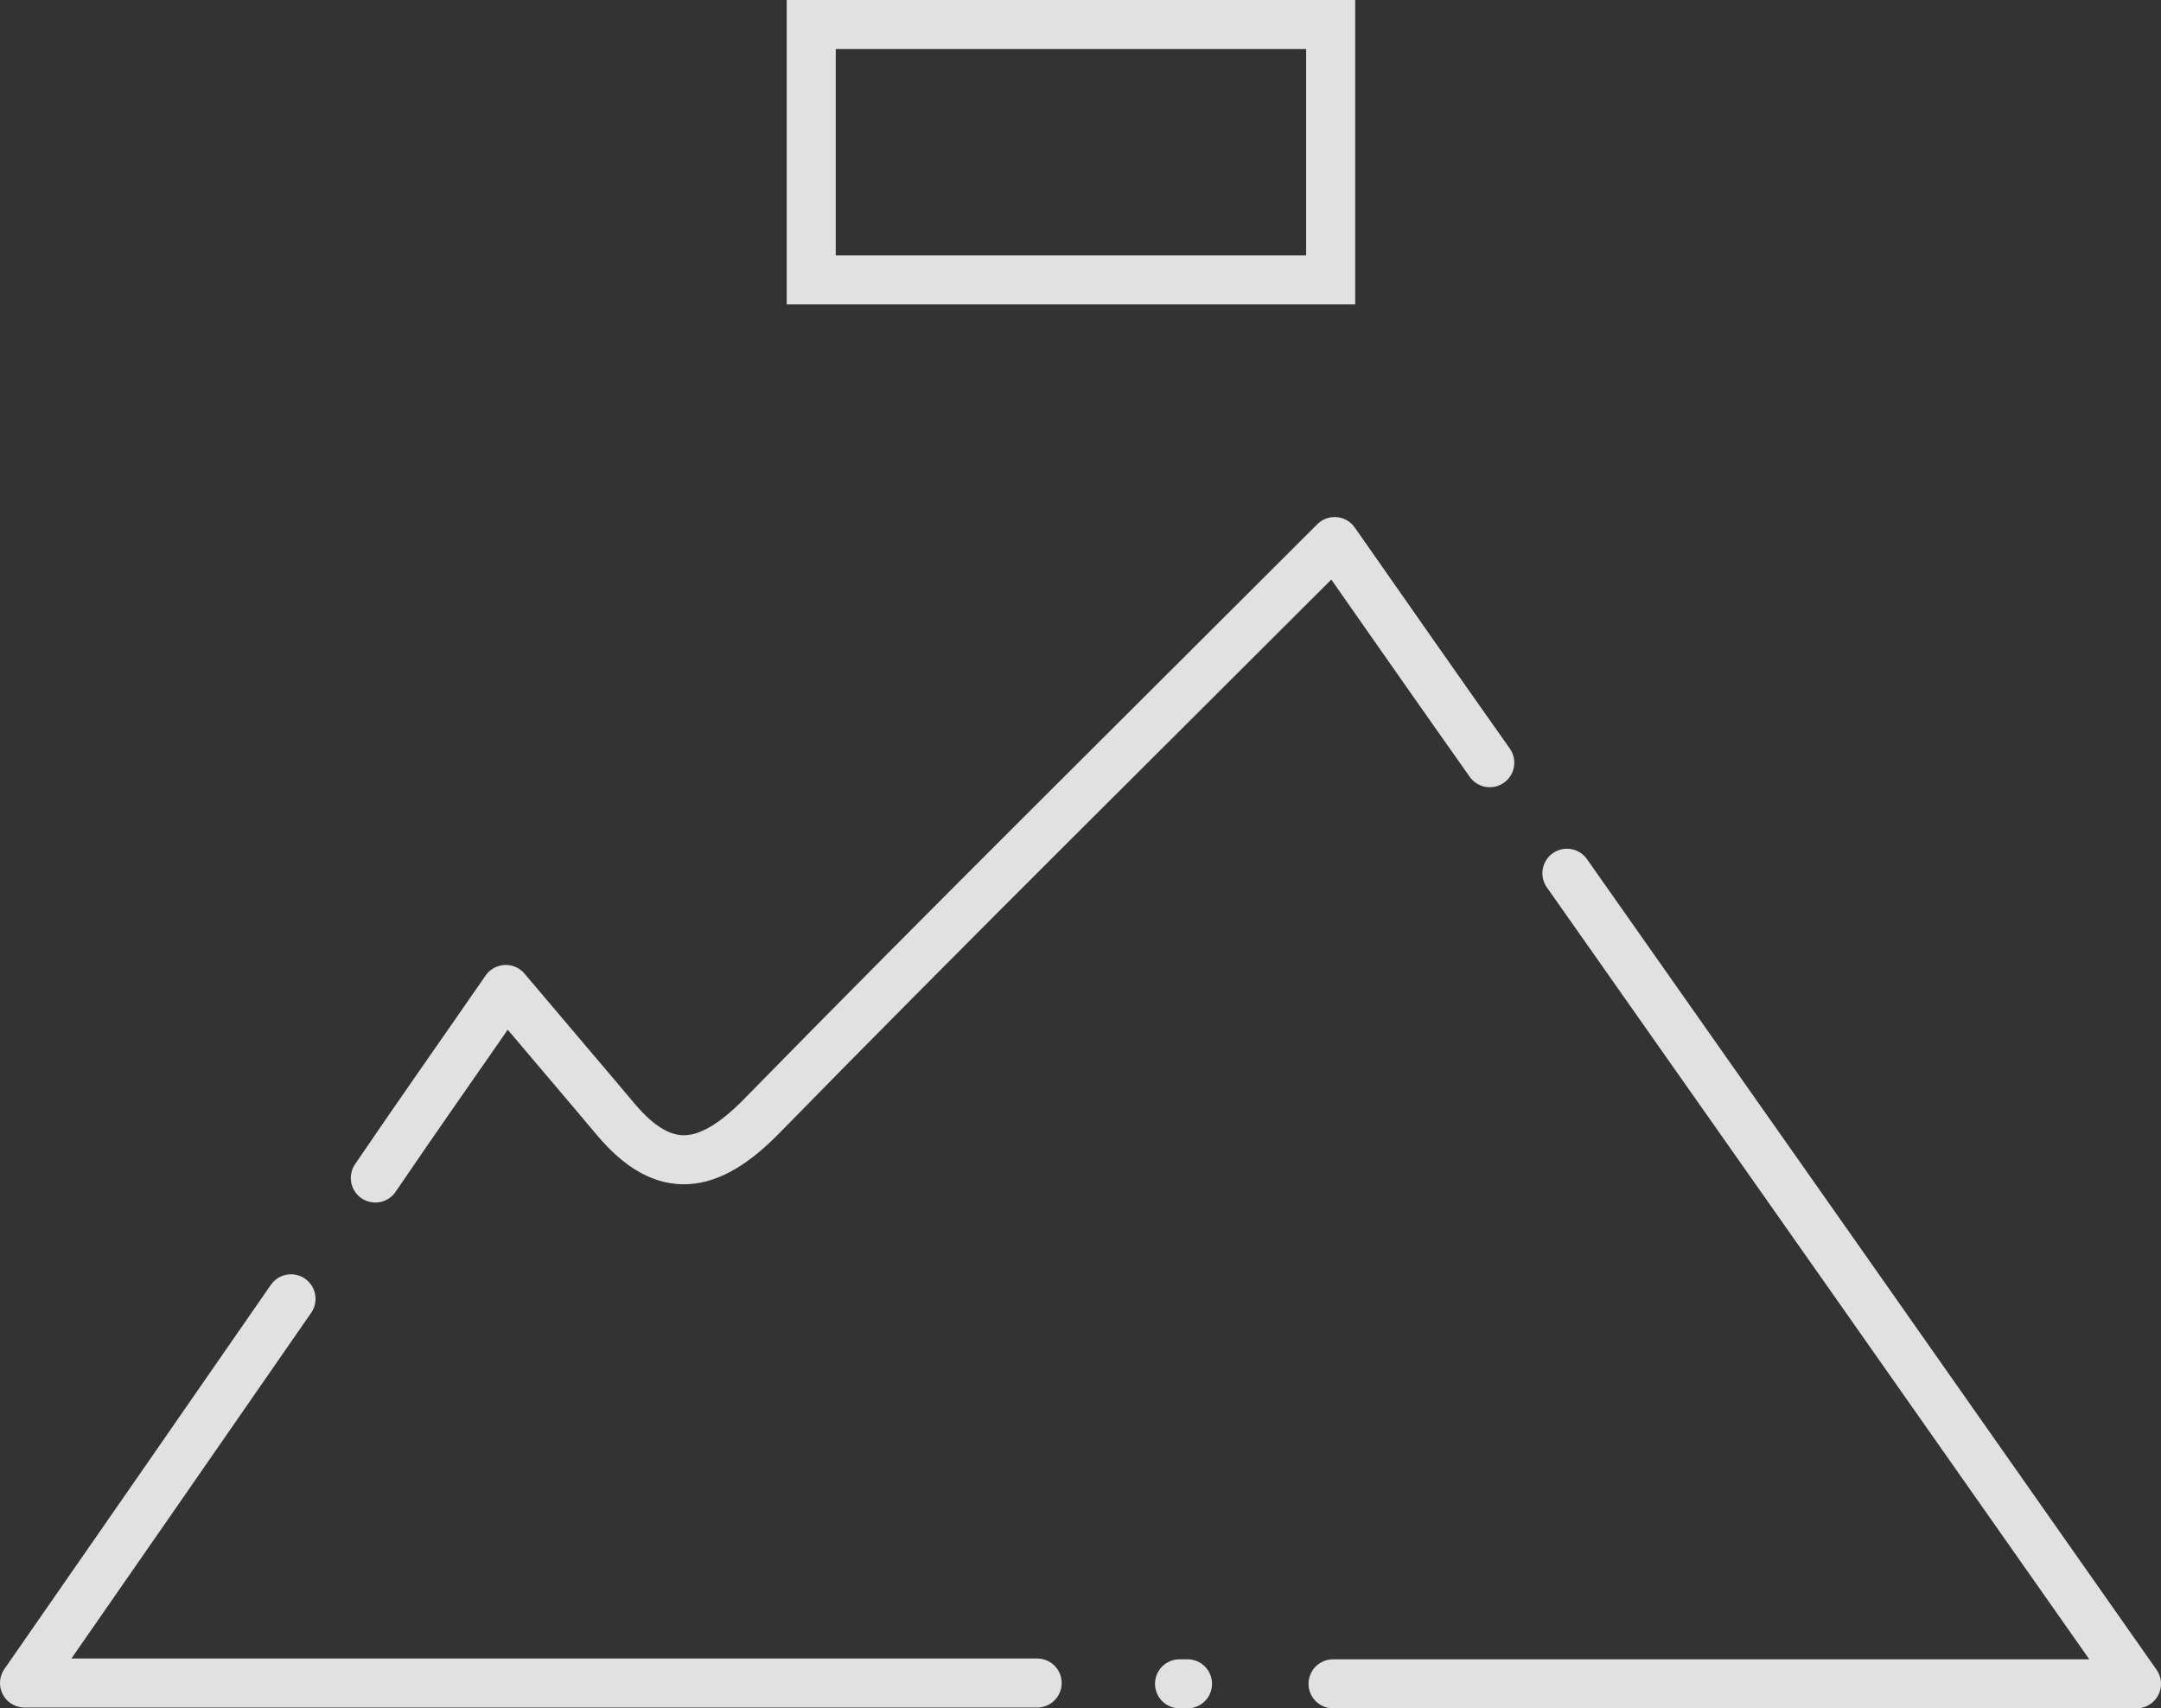 <svg xmlns="http://www.w3.org/2000/svg" width="88.091" height="69.641" viewBox="0 0 88.091 69.641">
  <rect x="0" y="0" width="88.091" height="69.641" fill="#333333" stroke="none"/>
  <g id="_1214964_achieve_flag_goal_milestone_mountain_icon" data-name="1214964_achieve_flag_goal_milestone_mountain_icon" transform="translate(1 1)">
    <path id="Tracé_60" data-name="Tracé 60" d="M137.063,292c-3.664,5.285-7.231,10.441-10.863,15.662h41.278" transform="translate(-126.2 -240.053)" fill="none" stroke="rgba(255,255,255,0.85)" stroke-linecap="round" stroke-linejoin="round" stroke-miterlimit="10" stroke-width="2"/>
    <path id="Tracé_61" data-name="Tracé 61" d="M271.4,340.4h.324" transform="translate(-224.317 -272.759)" fill="none" stroke="rgba(255,255,255,0.85)" stroke-linecap="round" stroke-linejoin="round" stroke-miterlimit="10" stroke-width="2"/>
    <path id="Tracé_62" data-name="Tracé 62" d="M290.7,271.542h32.75c-7.847-11.187-15.532-22.115-23.217-33.042" transform="translate(-237.359 -203.901)" fill="none" stroke="rgba(255,255,255,0.85)" stroke-linecap="round" stroke-linejoin="round" stroke-miterlimit="10" stroke-width="2"/>
    <path id="Tracé_63" data-name="Tracé 63" d="M215.729,205.814c-2.108-2.983-4.215-6-6.323-9.014-8.107,8.107-15.824,15.727-23.379,23.444-2.108,2.14-3.924,2.5-5.934.1-1.362-1.621-2.724-3.21-4.475-5.285-1.816,2.627-3.6,5.156-5.318,7.685" transform="translate(-156 -175.723)" fill="none" stroke="rgba(255,255,255,0.85)" stroke-linecap="round" stroke-linejoin="round" stroke-miterlimit="10" stroke-width="2"/>
    <path id="Tracé_64" data-name="Tracé 64" d="M225.1,142.209h21.174V131.8H225.1Z" transform="translate(-193.031 -131.8)" fill="none" stroke="rgba(255,255,255,0.85)" stroke-miterlimit="10" stroke-width="2"/>
    <path id="Tracé_65" data-name="Tracé 65" d="M287.859,172.87h0a1.453,1.453,0,0,1-1.459-1.459V161.359a1.453,1.453,0,0,1,1.459-1.459h0a1.453,1.453,0,0,1,1.459,1.459v10.052A1.453,1.453,0,0,1,287.859,172.87Z" transform="translate(-234.453 -150.788)" fill="none"/>
  </g>
</svg>
